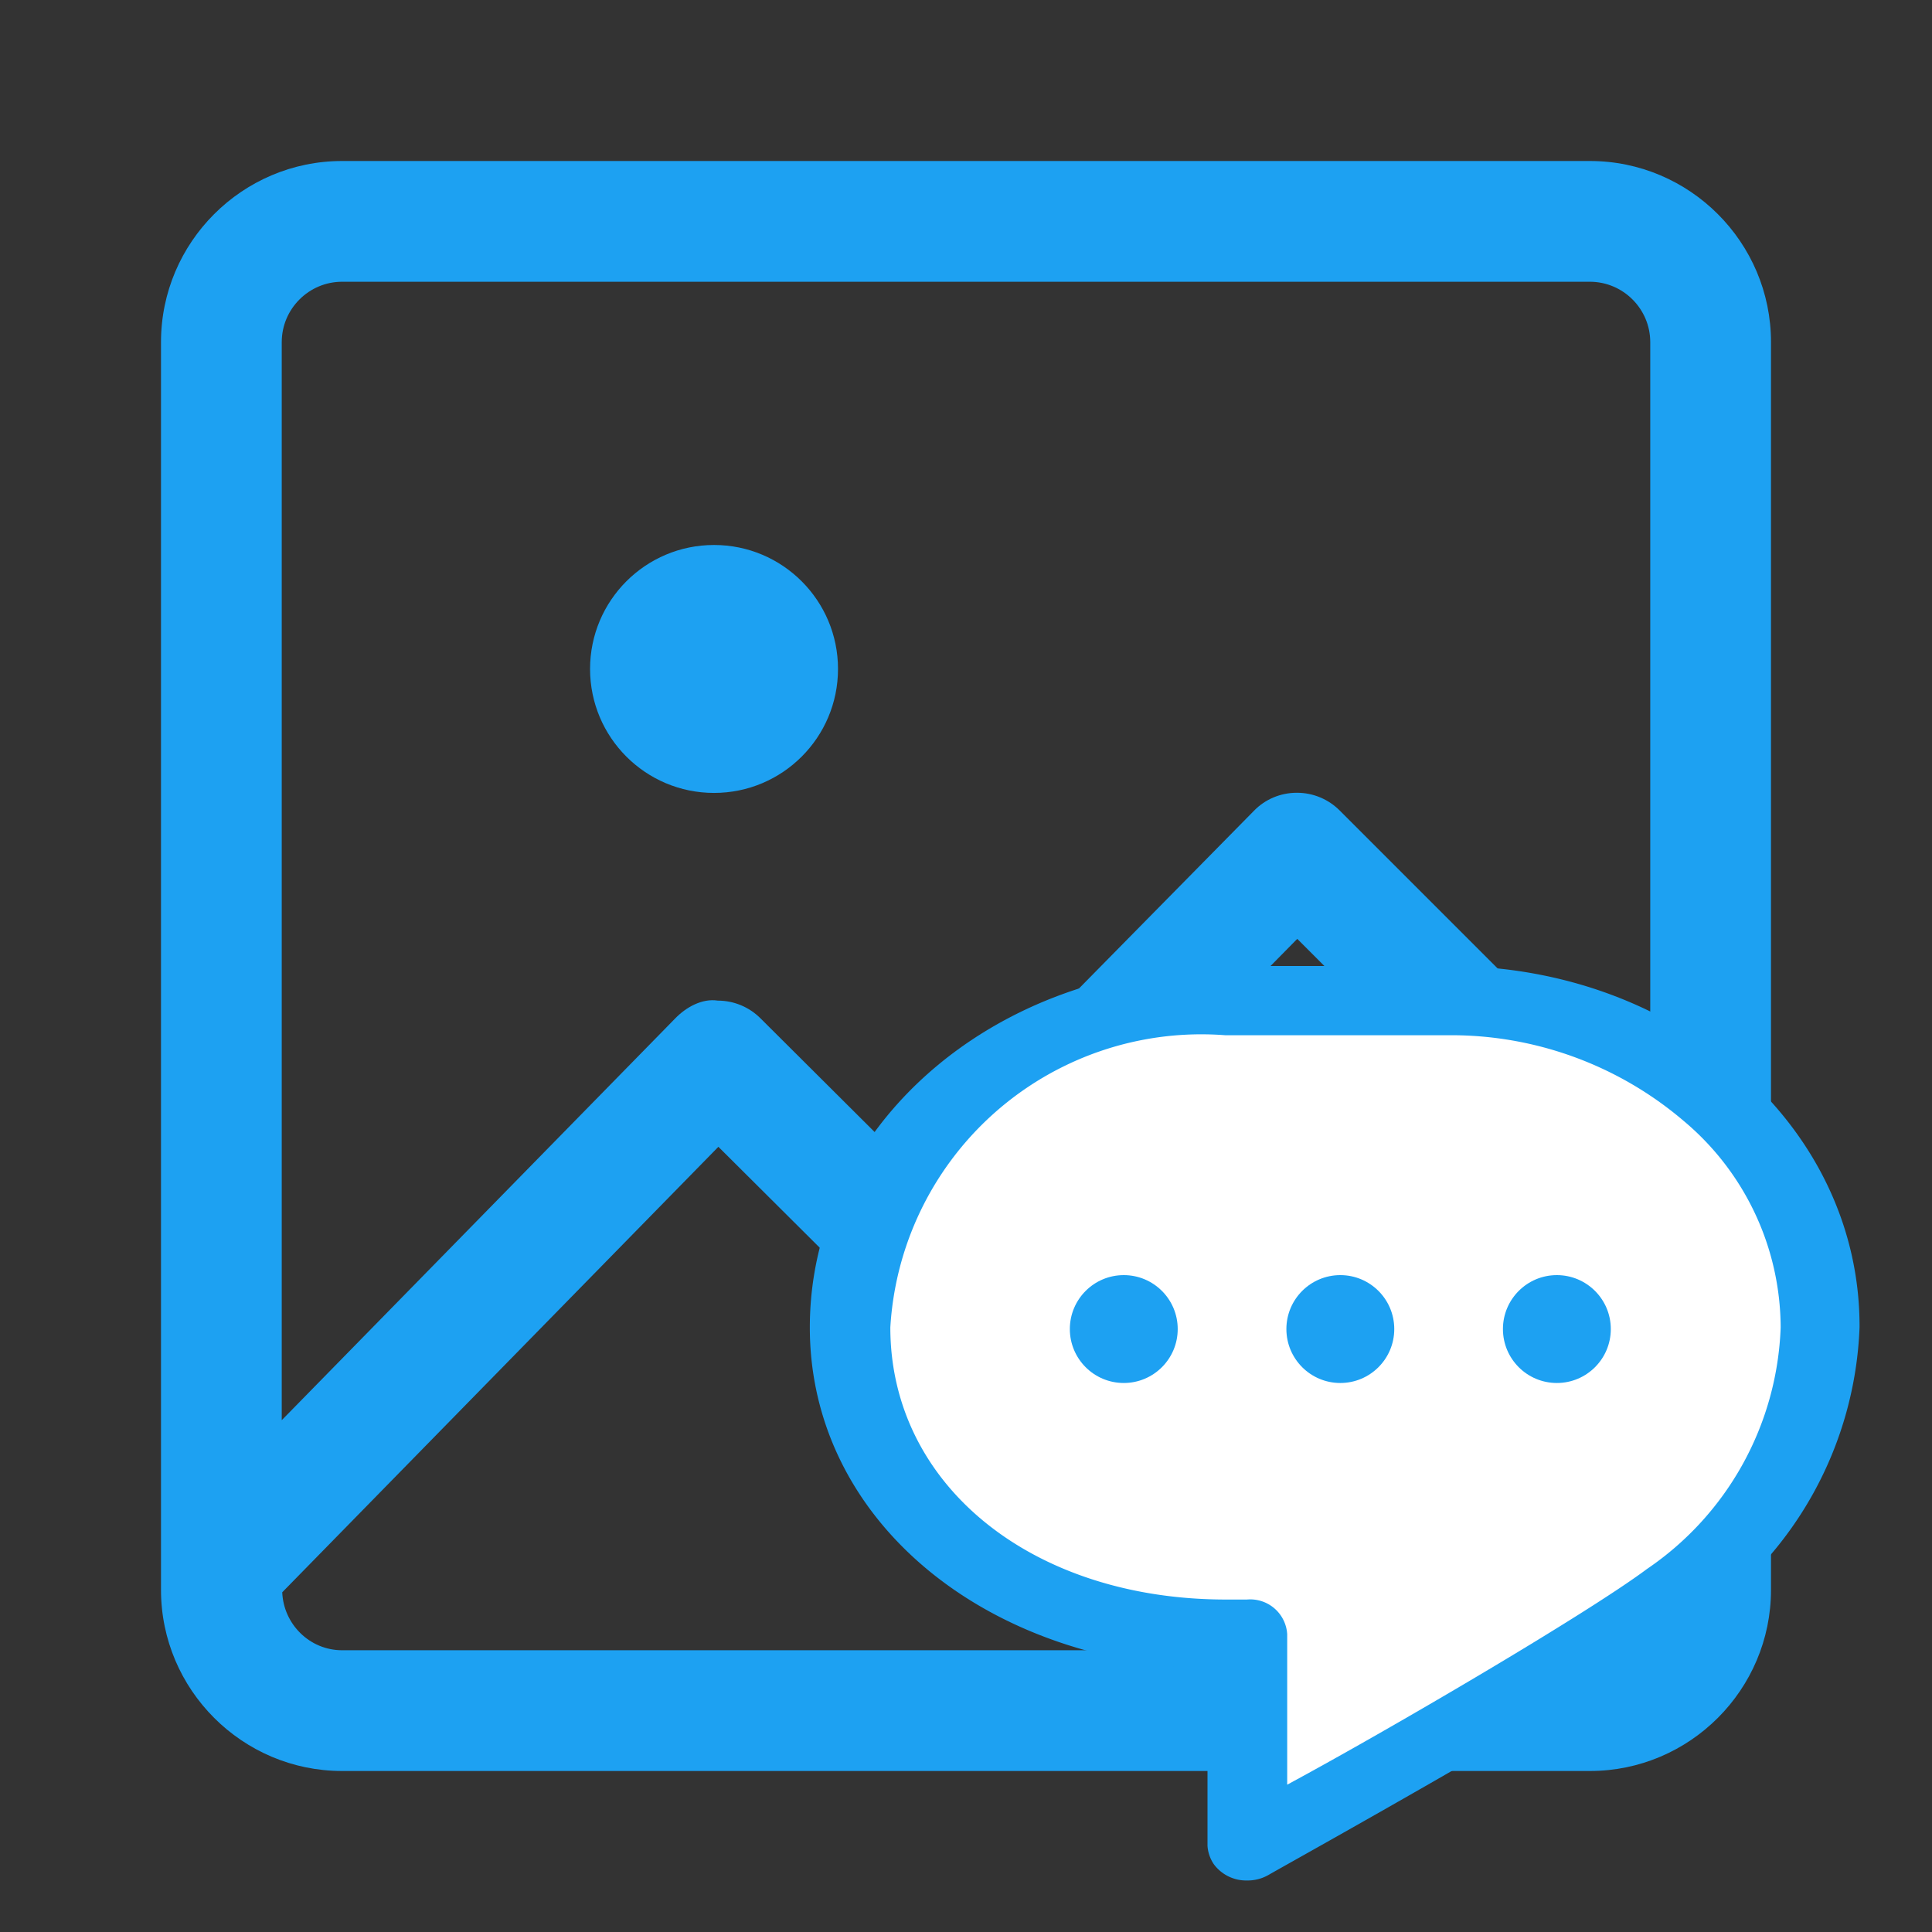<svg xmlns="http://www.w3.org/2000/svg" viewBox="0 0 24 24">
  <rect x="0" y="0" width="24" height="24" fill="#333333" stroke="none"/>
  <style>.cls-1{fill:#1da1f2;}.cls-2{fill:#fff;}</style>
  <g>
    <path class="cls-1" d="M19.75 2H4.25C3.01 2 2 3.01 2 4.25v15.5C2 20.99 3.01 22 4.25 22h15.5c1.24 0 2.25-1.01 2.25-2.25V4.25C22 3.01 20.99 2 19.75 2zM4.25 3.5h15.5c.413 0 .75.337.75.75v9.676l-3.858-3.858c-.14-.14-.33-.22-.53-.22h-.003c-.2 0-.393.08-.532.224l-4.317 4.384-1.813-1.806c-.14-.14-.33-.22-.53-.22-.193-.03-.395.08-.535.227L3.5 17.642V4.25c0-.413.337-.75.75-.75zm-.744 16.28l5.418-5.534 6.282 6.254H4.25c-.402 0-.727-.322-.744-.72zm16.244.72h-2.42l-5.007-4.987 3.792-3.85 4.385 4.384v3.703c0 .413-.337.75-.75.75z"/><circle class="cls-1" cx="6.87" cy="6.31" r="1.54" transform="translate(2 2)"/>
  </g>
  <g>
    <path class="cls-1" d="M18,12H15.22c-2.89,0-5.16,2-5.16,4.49,0,2.35,2.11,4.14,4.94,4.24v2.2a.46.46,0,0,0,.08.23.5.5,0,0,0,.41.2.52.52,0,0,0,.27-.07c.17-.1,4.28-2.38,5.34-3.17a4.62,4.62,0,0,0,2-3.63h0C23.11,14,20.85,12,18,12Z"/>
    <path class="cls-2" d="M20.91,13.92a3.36,3.36,0,0,1,1.21,2.57,3.79,3.79,0,0,1-1.66,3c-.75.56-3.21,2-4.47,2.68V20.3a.46.46,0,0,0-.5-.43h-.26c-2.42,0-4.17-1.43-4.17-3.38a3.87,3.87,0,0,1,4.16-3.63H18A4.45,4.45,0,0,1,20.91,13.92Z"/>
    <circle class="cls-1" cx="14.65" cy="14.51" r="0.67" transform="translate(2 2)"/>
    <circle class="cls-1" cx="11.96" cy="14.51" r="0.67" transform="translate(2 2)"/>
    <circle class="cls-1" cx="17.34" cy="14.51" r="0.67" transform="translate(2 2)"/>
  </g>
</svg>